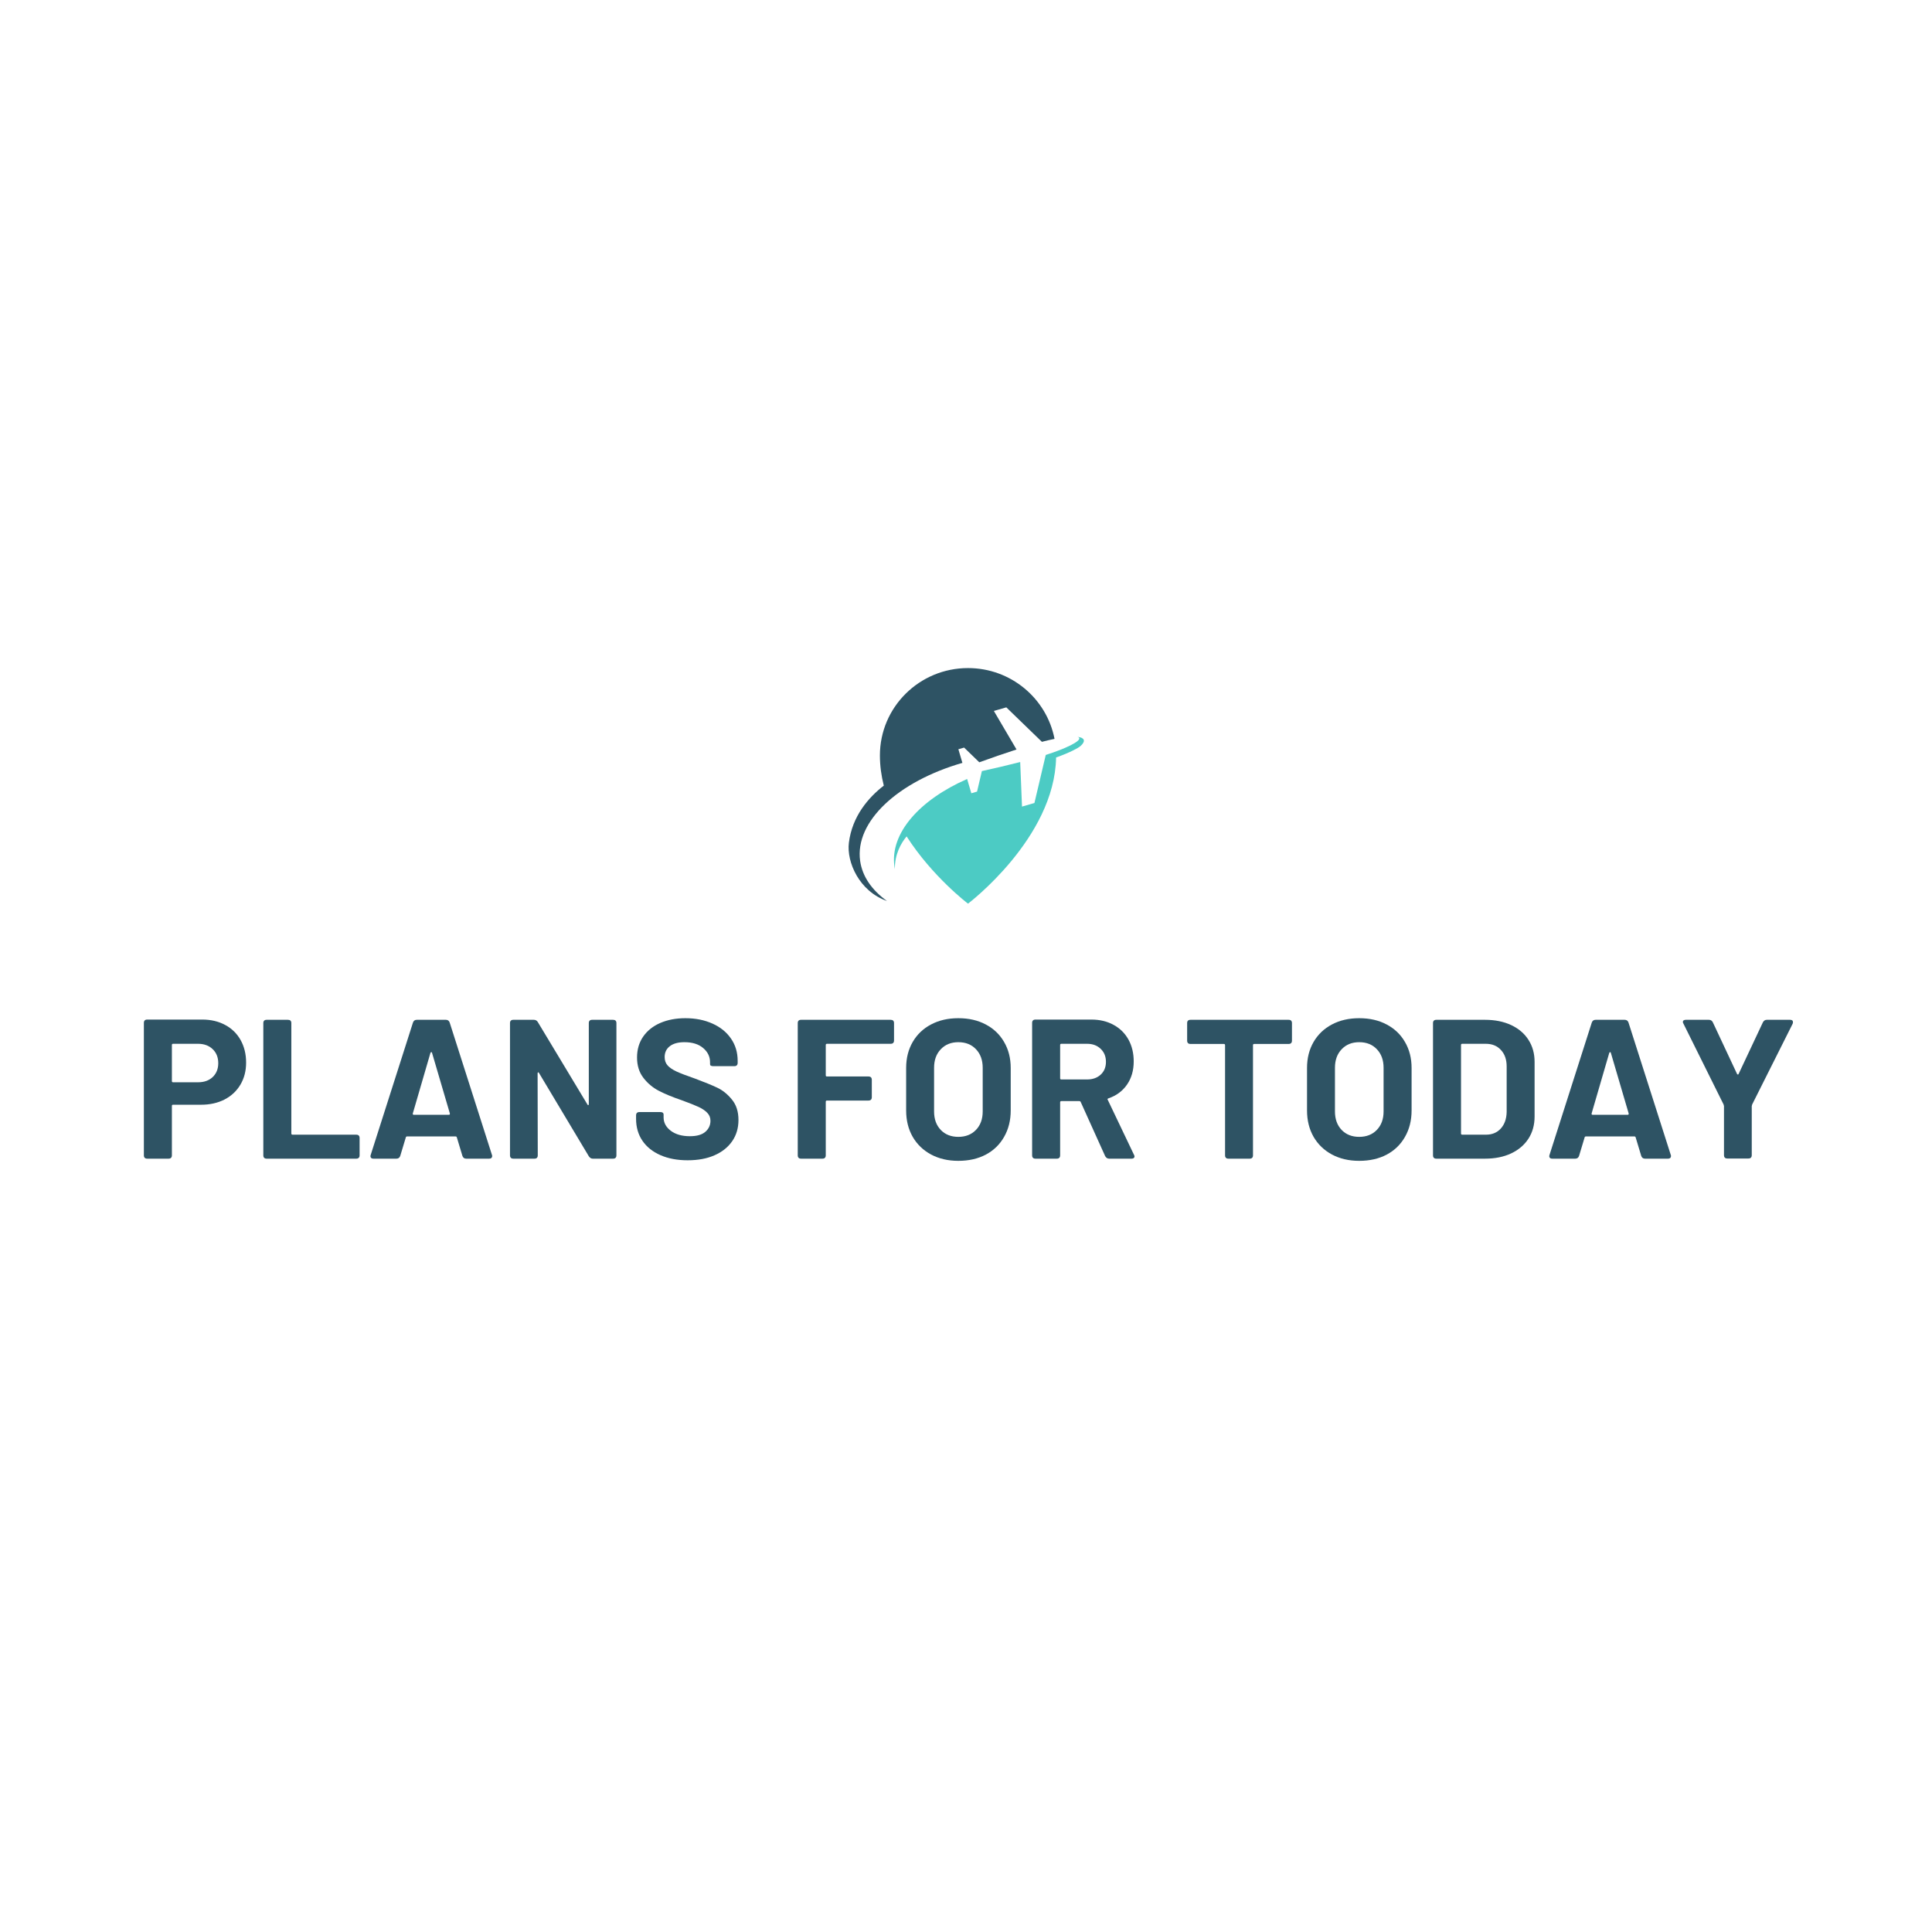 <svg xmlns="http://www.w3.org/2000/svg" xmlns:xlink="http://www.w3.org/1999/xlink" width="500" zoomAndPan="magnify" viewBox="0 0 375 375" height="500" preserveAspectRatio="xMidYMid meet" version="1.0"><defs><g/><clipPath id="cfd12d1256"><path d="M 164.309 129.66 L 205 129.66 L 205 175 L 164.309 175 Z M 164.309 129.66 " clip-rule="nonzero"/></clipPath><clipPath id="1604bae8a1"><path d="M 173 143 L 210.809 143 L 210.809 175.41 L 173 175.41 Z M 173 143 " clip-rule="nonzero"/></clipPath></defs><g clip-path="url(#cfd12d1256)"><path fill="#2e5364" d="M 166.953 167.105 C 165.871 159.422 174.352 151.664 186.801 148.074 L 186.02 145.426 L 187.133 145.105 L 190.082 147.961 C 192.383 147.117 195.035 146.211 197.305 145.473 L 192.91 137.996 L 195.324 137.297 L 202.234 143.988 C 203.094 143.762 203.918 143.57 204.684 143.414 C 203.164 135.586 196.227 129.672 187.891 129.672 C 178.445 129.672 170.789 137.266 170.789 146.637 C 170.789 148.641 171.066 150.598 171.543 152.488 C 168.594 154.777 165.41 158.395 164.766 163.59 C 164.309 167.277 166.73 172.98 172.164 174.883 C 169.254 172.793 167.383 170.148 166.953 167.105 " fill-opacity="1" fill-rule="nonzero"/></g><g clip-path="url(#1604bae8a1)"><path fill="#4ccbc4" d="M 209.16 143.031 C 209.344 143.086 209.453 143.164 209.488 143.27 C 209.676 143.914 206.852 145.309 202.98 146.535 L 200.781 155.863 L 198.371 156.559 L 198.02 147.91 C 195.707 148.5 192.98 149.152 190.582 149.668 L 189.645 153.648 L 188.535 153.973 L 187.719 151.199 C 178.5 155.25 172.703 161.734 173.609 168.168 C 173.633 168.344 173.664 168.52 173.699 168.695 C 173.645 165.836 174.859 163.695 175.973 162.344 C 181.004 170.191 187.891 175.398 187.891 175.398 C 187.891 175.398 204.711 162.684 204.988 147.027 C 206.254 146.578 207.383 146.109 208.258 145.672 C 208.922 145.34 209.461 145.051 209.797 144.738 C 210.812 143.797 210.445 143.152 209.16 143.031 " fill-opacity="1" fill-rule="nonzero"/></g><g fill="#2e5364" fill-opacity="1"><g transform="translate(25.77, 224.897)"><g><path d="M 13.484 -27 C 15.172 -27 16.656 -26.648 17.938 -25.953 C 19.227 -25.266 20.227 -24.285 20.938 -23.016 C 21.645 -21.742 22 -20.285 22 -18.641 C 22 -17.023 21.629 -15.598 20.891 -14.359 C 20.16 -13.129 19.133 -12.172 17.812 -11.484 C 16.488 -10.805 14.969 -10.469 13.25 -10.469 L 7.812 -10.469 C 7.664 -10.469 7.594 -10.395 7.594 -10.25 L 7.594 -0.656 C 7.594 -0.219 7.375 0 6.938 0 L 2.812 0 C 2.375 0 2.156 -0.219 2.156 -0.656 L 2.156 -26.344 C 2.156 -26.781 2.375 -27 2.812 -27 Z M 12.672 -14.828 C 13.848 -14.828 14.797 -15.164 15.516 -15.844 C 16.234 -16.531 16.594 -17.426 16.594 -18.531 C 16.594 -19.656 16.234 -20.562 15.516 -21.25 C 14.797 -21.945 13.848 -22.297 12.672 -22.297 L 7.812 -22.297 C 7.664 -22.297 7.594 -22.219 7.594 -22.062 L 7.594 -15.062 C 7.594 -14.906 7.664 -14.828 7.812 -14.828 Z M 12.672 -14.828 "/></g></g></g><g fill="#2e5364" fill-opacity="1"><g transform="translate(48.766, 224.897)"><g><path d="M 3 0 C 2.562 0 2.344 -0.219 2.344 -0.656 L 2.344 -26.312 C 2.344 -26.738 2.562 -26.953 3 -26.953 L 7.125 -26.953 C 7.562 -26.953 7.781 -26.738 7.781 -26.312 L 7.781 -4.891 C 7.781 -4.734 7.859 -4.656 8.016 -4.656 L 20.375 -4.656 C 20.812 -4.656 21.031 -4.438 21.031 -4 L 21.031 -0.656 C 21.031 -0.219 20.812 0 20.375 0 Z M 3 0 "/></g></g></g><g fill="#2e5364" fill-opacity="1"><g transform="translate(70.799, 224.897)"><g><path d="M 19.688 0 C 19.32 0 19.078 -0.18 18.953 -0.547 L 17.875 -4.125 C 17.844 -4.25 17.766 -4.312 17.641 -4.312 L 8.203 -4.312 C 8.078 -4.312 8 -4.25 7.969 -4.125 L 6.891 -0.547 C 6.766 -0.18 6.52 0 6.156 0 L 1.688 0 C 1.457 0 1.289 -0.066 1.188 -0.203 C 1.094 -0.348 1.082 -0.523 1.156 -0.734 L 9.359 -26.422 C 9.484 -26.773 9.727 -26.953 10.094 -26.953 L 15.75 -26.953 C 16.113 -26.953 16.359 -26.773 16.484 -26.422 L 24.688 -0.734 C 24.719 -0.68 24.734 -0.602 24.734 -0.5 C 24.734 -0.344 24.68 -0.219 24.578 -0.125 C 24.473 -0.039 24.332 0 24.156 0 Z M 9.328 -8.781 C 9.297 -8.602 9.359 -8.516 9.516 -8.516 L 16.328 -8.516 C 16.484 -8.516 16.547 -8.602 16.516 -8.781 L 13.062 -20.531 C 13.031 -20.633 12.984 -20.688 12.922 -20.688 C 12.859 -20.688 12.801 -20.633 12.75 -20.531 Z M 9.328 -8.781 "/></g></g></g><g fill="#2e5364" fill-opacity="1"><g transform="translate(96.646, 224.897)"><g><path d="M 3 0 C 2.562 0 2.344 -0.219 2.344 -0.656 L 2.344 -26.312 C 2.344 -26.738 2.562 -26.953 3 -26.953 L 6.969 -26.953 C 7.301 -26.953 7.555 -26.812 7.734 -26.531 L 17.375 -10.516 C 17.426 -10.41 17.484 -10.367 17.547 -10.391 C 17.609 -10.422 17.641 -10.488 17.641 -10.594 L 17.641 -26.312 C 17.641 -26.738 17.859 -26.953 18.297 -26.953 L 22.344 -26.953 C 22.781 -26.953 23 -26.738 23 -26.312 L 23 -0.656 C 23 -0.219 22.781 0 22.344 0 L 18.406 0 C 18.102 0 17.848 -0.156 17.641 -0.469 L 7.969 -16.641 C 7.914 -16.742 7.859 -16.781 7.797 -16.75 C 7.734 -16.727 7.703 -16.664 7.703 -16.562 L 7.734 -0.656 C 7.734 -0.219 7.52 0 7.094 0 Z M 3 0 "/></g></g></g><g fill="#2e5364" fill-opacity="1"><g transform="translate(121.992, 224.897)"><g><path d="M 11.484 0.312 C 9.473 0.312 7.707 -0.02 6.188 -0.688 C 4.676 -1.352 3.508 -2.289 2.688 -3.5 C 1.875 -4.707 1.469 -6.117 1.469 -7.734 L 1.469 -8.391 C 1.469 -8.828 1.688 -9.047 2.125 -9.047 L 6.156 -9.047 C 6.594 -9.047 6.812 -8.879 6.812 -8.547 L 6.812 -8.016 C 6.812 -6.984 7.281 -6.113 8.219 -5.406 C 9.156 -4.707 10.383 -4.359 11.906 -4.359 C 13.258 -4.359 14.266 -4.645 14.922 -5.219 C 15.578 -5.789 15.906 -6.504 15.906 -7.359 C 15.906 -7.973 15.695 -8.488 15.281 -8.906 C 14.875 -9.332 14.32 -9.707 13.625 -10.031 C 12.938 -10.352 11.82 -10.797 10.281 -11.359 C 8.539 -11.953 7.078 -12.555 5.891 -13.172 C 4.711 -13.785 3.711 -14.625 2.891 -15.688 C 2.066 -16.758 1.656 -18.078 1.656 -19.641 C 1.656 -21.18 2.051 -22.531 2.844 -23.688 C 3.645 -24.844 4.754 -25.727 6.172 -26.344 C 7.598 -26.957 9.223 -27.266 11.047 -27.266 C 13.004 -27.266 14.754 -26.914 16.297 -26.219 C 17.836 -25.531 19.035 -24.562 19.891 -23.312 C 20.754 -22.07 21.188 -20.629 21.188 -18.984 L 21.188 -18.609 C 21.188 -18.172 20.969 -17.953 20.531 -17.953 L 16.484 -17.953 C 16.047 -17.953 15.828 -18.078 15.828 -18.328 L 15.828 -18.719 C 15.828 -19.801 15.383 -20.719 14.5 -21.469 C 13.613 -22.227 12.398 -22.609 10.859 -22.609 C 9.629 -22.609 8.68 -22.348 8.016 -21.828 C 7.348 -21.316 7.016 -20.613 7.016 -19.719 C 7.016 -19.07 7.207 -18.531 7.594 -18.094 C 7.977 -17.664 8.562 -17.27 9.344 -16.906 C 10.125 -16.551 11.336 -16.086 12.984 -15.516 C 14.773 -14.848 16.195 -14.266 17.25 -13.766 C 18.301 -13.266 19.242 -12.5 20.078 -11.469 C 20.922 -10.445 21.344 -9.129 21.344 -7.516 C 21.344 -5.941 20.938 -4.566 20.125 -3.391 C 19.312 -2.211 18.164 -1.301 16.688 -0.656 C 15.219 -0.008 13.484 0.312 11.484 0.312 Z M 11.484 0.312 "/></g></g></g><g fill="#2e5364" fill-opacity="1"><g transform="translate(144.796, 224.897)"><g/></g></g><g fill="#2e5364" fill-opacity="1"><g transform="translate(152.499, 224.897)"><g><path d="M 21.031 -22.953 C 21.031 -22.516 20.812 -22.297 20.375 -22.297 L 8.016 -22.297 C 7.859 -22.297 7.781 -22.219 7.781 -22.062 L 7.781 -16.172 C 7.781 -16.023 7.859 -15.953 8.016 -15.953 L 16.062 -15.953 C 16.5 -15.953 16.719 -15.734 16.719 -15.297 L 16.719 -11.938 C 16.719 -11.5 16.5 -11.281 16.062 -11.281 L 8.016 -11.281 C 7.859 -11.281 7.781 -11.203 7.781 -11.047 L 7.781 -0.656 C 7.781 -0.219 7.562 0 7.125 0 L 3 0 C 2.562 0 2.344 -0.219 2.344 -0.656 L 2.344 -26.312 C 2.344 -26.738 2.562 -26.953 3 -26.953 L 20.375 -26.953 C 20.812 -26.953 21.031 -26.738 21.031 -26.312 Z M 21.031 -22.953 "/></g></g></g><g fill="#2e5364" fill-opacity="1"><g transform="translate(174.07, 224.897)"><g><path d="M 11.938 0.422 C 9.938 0.422 8.172 0.008 6.641 -0.812 C 5.117 -1.633 3.93 -2.781 3.078 -4.25 C 2.234 -5.727 1.812 -7.43 1.812 -9.359 L 1.812 -17.609 C 1.812 -19.504 2.234 -21.18 3.078 -22.641 C 3.93 -24.109 5.117 -25.242 6.641 -26.047 C 8.172 -26.859 9.938 -27.266 11.938 -27.266 C 13.969 -27.266 15.742 -26.859 17.266 -26.047 C 18.797 -25.242 19.984 -24.109 20.828 -22.641 C 21.68 -21.18 22.109 -19.504 22.109 -17.609 L 22.109 -9.359 C 22.109 -7.43 21.68 -5.723 20.828 -4.234 C 19.984 -2.742 18.797 -1.594 17.266 -0.781 C 15.742 0.02 13.969 0.422 11.938 0.422 Z M 11.938 -4.234 C 13.352 -4.234 14.492 -4.68 15.359 -5.578 C 16.234 -6.484 16.672 -7.68 16.672 -9.172 L 16.672 -17.641 C 16.672 -19.129 16.238 -20.328 15.375 -21.234 C 14.52 -22.148 13.375 -22.609 11.938 -22.609 C 10.531 -22.609 9.395 -22.148 8.531 -21.234 C 7.664 -20.328 7.234 -19.129 7.234 -17.641 L 7.234 -9.172 C 7.234 -7.68 7.664 -6.484 8.531 -5.578 C 9.395 -4.68 10.531 -4.234 11.938 -4.234 Z M 11.938 -4.234 "/></g></g></g><g fill="#2e5364" fill-opacity="1"><g transform="translate(197.991, 224.897)"><g><path d="M 17.297 0 C 16.961 0 16.703 -0.164 16.516 -0.5 L 11.781 -10.984 C 11.727 -11.109 11.641 -11.172 11.516 -11.172 L 8.016 -11.172 C 7.859 -11.172 7.781 -11.094 7.781 -10.938 L 7.781 -0.656 C 7.781 -0.219 7.562 0 7.125 0 L 3 0 C 2.562 0 2.344 -0.219 2.344 -0.656 L 2.344 -26.344 C 2.344 -26.781 2.562 -27 3 -27 L 13.828 -27 C 15.473 -27 16.914 -26.656 18.156 -25.969 C 19.406 -25.289 20.367 -24.336 21.047 -23.109 C 21.723 -21.879 22.062 -20.469 22.062 -18.875 C 22.062 -17.125 21.625 -15.617 20.75 -14.359 C 19.883 -13.109 18.68 -12.223 17.141 -11.703 C 17.066 -11.68 17.016 -11.641 16.984 -11.578 C 16.961 -11.516 16.977 -11.457 17.031 -11.406 L 22.109 -0.766 C 22.18 -0.66 22.219 -0.547 22.219 -0.422 C 22.219 -0.297 22.164 -0.191 22.062 -0.109 C 21.969 -0.035 21.828 0 21.641 0 Z M 8.016 -22.297 C 7.859 -22.297 7.781 -22.219 7.781 -22.062 L 7.781 -15.594 C 7.781 -15.445 7.859 -15.375 8.016 -15.375 L 13.016 -15.375 C 14.098 -15.375 14.977 -15.688 15.656 -16.312 C 16.332 -16.938 16.672 -17.766 16.672 -18.797 C 16.672 -19.828 16.332 -20.664 15.656 -21.312 C 14.977 -21.969 14.098 -22.297 13.016 -22.297 Z M 8.016 -22.297 "/></g></g></g><g fill="#2e5364" fill-opacity="1"><g transform="translate(221.642, 224.897)"><g/></g></g><g fill="#2e5364" fill-opacity="1"><g transform="translate(229.346, 224.897)"><g><path d="M 20.766 -26.953 C 21.203 -26.953 21.422 -26.738 21.422 -26.312 L 21.422 -22.922 C 21.422 -22.484 21.203 -22.266 20.766 -22.266 L 14.094 -22.266 C 13.938 -22.266 13.859 -22.188 13.859 -22.031 L 13.859 -0.656 C 13.859 -0.219 13.641 0 13.203 0 L 9.094 0 C 8.656 0 8.438 -0.219 8.438 -0.656 L 8.438 -22.031 C 8.438 -22.188 8.359 -22.266 8.203 -22.266 L 1.734 -22.266 C 1.297 -22.266 1.078 -22.484 1.078 -22.922 L 1.078 -26.312 C 1.078 -26.738 1.297 -26.953 1.734 -26.953 Z M 20.766 -26.953 "/></g></g></g><g fill="#2e5364" fill-opacity="1"><g transform="translate(251.88, 224.897)"><g><path d="M 11.938 0.422 C 9.938 0.422 8.172 0.008 6.641 -0.812 C 5.117 -1.633 3.93 -2.781 3.078 -4.25 C 2.234 -5.727 1.812 -7.43 1.812 -9.359 L 1.812 -17.609 C 1.812 -19.504 2.234 -21.18 3.078 -22.641 C 3.93 -24.109 5.117 -25.242 6.641 -26.047 C 8.172 -26.859 9.938 -27.266 11.938 -27.266 C 13.969 -27.266 15.742 -26.859 17.266 -26.047 C 18.797 -25.242 19.984 -24.109 20.828 -22.641 C 21.68 -21.18 22.109 -19.504 22.109 -17.609 L 22.109 -9.359 C 22.109 -7.43 21.68 -5.723 20.828 -4.234 C 19.984 -2.742 18.797 -1.594 17.266 -0.781 C 15.742 0.02 13.969 0.422 11.938 0.422 Z M 11.938 -4.234 C 13.352 -4.234 14.492 -4.68 15.359 -5.578 C 16.234 -6.484 16.672 -7.68 16.672 -9.172 L 16.672 -17.641 C 16.672 -19.129 16.238 -20.328 15.375 -21.234 C 14.52 -22.148 13.375 -22.609 11.938 -22.609 C 10.531 -22.609 9.395 -22.148 8.531 -21.234 C 7.664 -20.328 7.234 -19.129 7.234 -17.641 L 7.234 -9.172 C 7.234 -7.68 7.664 -6.484 8.531 -5.578 C 9.395 -4.68 10.531 -4.234 11.938 -4.234 Z M 11.938 -4.234 "/></g></g></g><g fill="#2e5364" fill-opacity="1"><g transform="translate(275.801, 224.897)"><g><path d="M 3 0 C 2.562 0 2.344 -0.219 2.344 -0.656 L 2.344 -26.312 C 2.344 -26.738 2.562 -26.953 3 -26.953 L 12.438 -26.953 C 14.363 -26.953 16.051 -26.613 17.5 -25.938 C 18.957 -25.258 20.082 -24.301 20.875 -23.062 C 21.664 -21.832 22.062 -20.41 22.062 -18.797 L 22.062 -8.172 C 22.062 -6.547 21.664 -5.117 20.875 -3.891 C 20.082 -2.66 18.957 -1.703 17.5 -1.016 C 16.051 -0.336 14.363 0 12.438 0 Z M 7.781 -4.891 C 7.781 -4.734 7.859 -4.656 8.016 -4.656 L 12.641 -4.656 C 13.816 -4.656 14.77 -5.051 15.5 -5.844 C 16.227 -6.645 16.609 -7.711 16.641 -9.047 L 16.641 -17.906 C 16.641 -19.238 16.27 -20.301 15.531 -21.094 C 14.801 -21.895 13.82 -22.297 12.594 -22.297 L 8.016 -22.297 C 7.859 -22.297 7.781 -22.219 7.781 -22.062 Z M 7.781 -4.891 "/></g></g></g><g fill="#2e5364" fill-opacity="1"><g transform="translate(299.606, 224.897)"><g><path d="M 19.688 0 C 19.32 0 19.078 -0.18 18.953 -0.547 L 17.875 -4.125 C 17.844 -4.25 17.766 -4.312 17.641 -4.312 L 8.203 -4.312 C 8.078 -4.312 8 -4.25 7.969 -4.125 L 6.891 -0.547 C 6.766 -0.18 6.52 0 6.156 0 L 1.688 0 C 1.457 0 1.289 -0.066 1.188 -0.203 C 1.094 -0.348 1.082 -0.523 1.156 -0.734 L 9.359 -26.422 C 9.484 -26.773 9.727 -26.953 10.094 -26.953 L 15.75 -26.953 C 16.113 -26.953 16.359 -26.773 16.484 -26.422 L 24.688 -0.734 C 24.719 -0.68 24.734 -0.602 24.734 -0.5 C 24.734 -0.344 24.68 -0.219 24.578 -0.125 C 24.473 -0.039 24.332 0 24.156 0 Z M 9.328 -8.781 C 9.297 -8.602 9.359 -8.516 9.516 -8.516 L 16.328 -8.516 C 16.484 -8.516 16.547 -8.602 16.516 -8.781 L 13.062 -20.531 C 13.031 -20.633 12.984 -20.688 12.922 -20.688 C 12.859 -20.688 12.801 -20.633 12.75 -20.531 Z M 9.328 -8.781 "/></g></g></g><g fill="#2e5364" fill-opacity="1"><g transform="translate(325.452, 224.897)"><g><path d="M 9.828 -0.031 C 9.391 -0.031 9.172 -0.25 9.172 -0.688 L 9.172 -10.203 L 9.094 -10.516 L 1.312 -26.188 C 1.227 -26.32 1.188 -26.438 1.188 -26.531 C 1.188 -26.664 1.238 -26.77 1.344 -26.844 C 1.445 -26.914 1.586 -26.953 1.766 -26.953 L 6.234 -26.953 C 6.598 -26.953 6.859 -26.785 7.016 -26.453 L 11.703 -16.453 C 11.754 -16.367 11.812 -16.328 11.875 -16.328 C 11.945 -16.328 11.992 -16.367 12.016 -16.453 L 16.719 -26.453 C 16.895 -26.785 17.148 -26.953 17.484 -26.953 L 22 -26.953 C 22.375 -26.953 22.562 -26.801 22.562 -26.5 C 22.562 -26.375 22.539 -26.27 22.5 -26.188 L 14.641 -10.516 L 14.562 -10.203 L 14.562 -0.688 C 14.562 -0.25 14.344 -0.031 13.906 -0.031 Z M 9.828 -0.031 "/></g></g></g></svg>